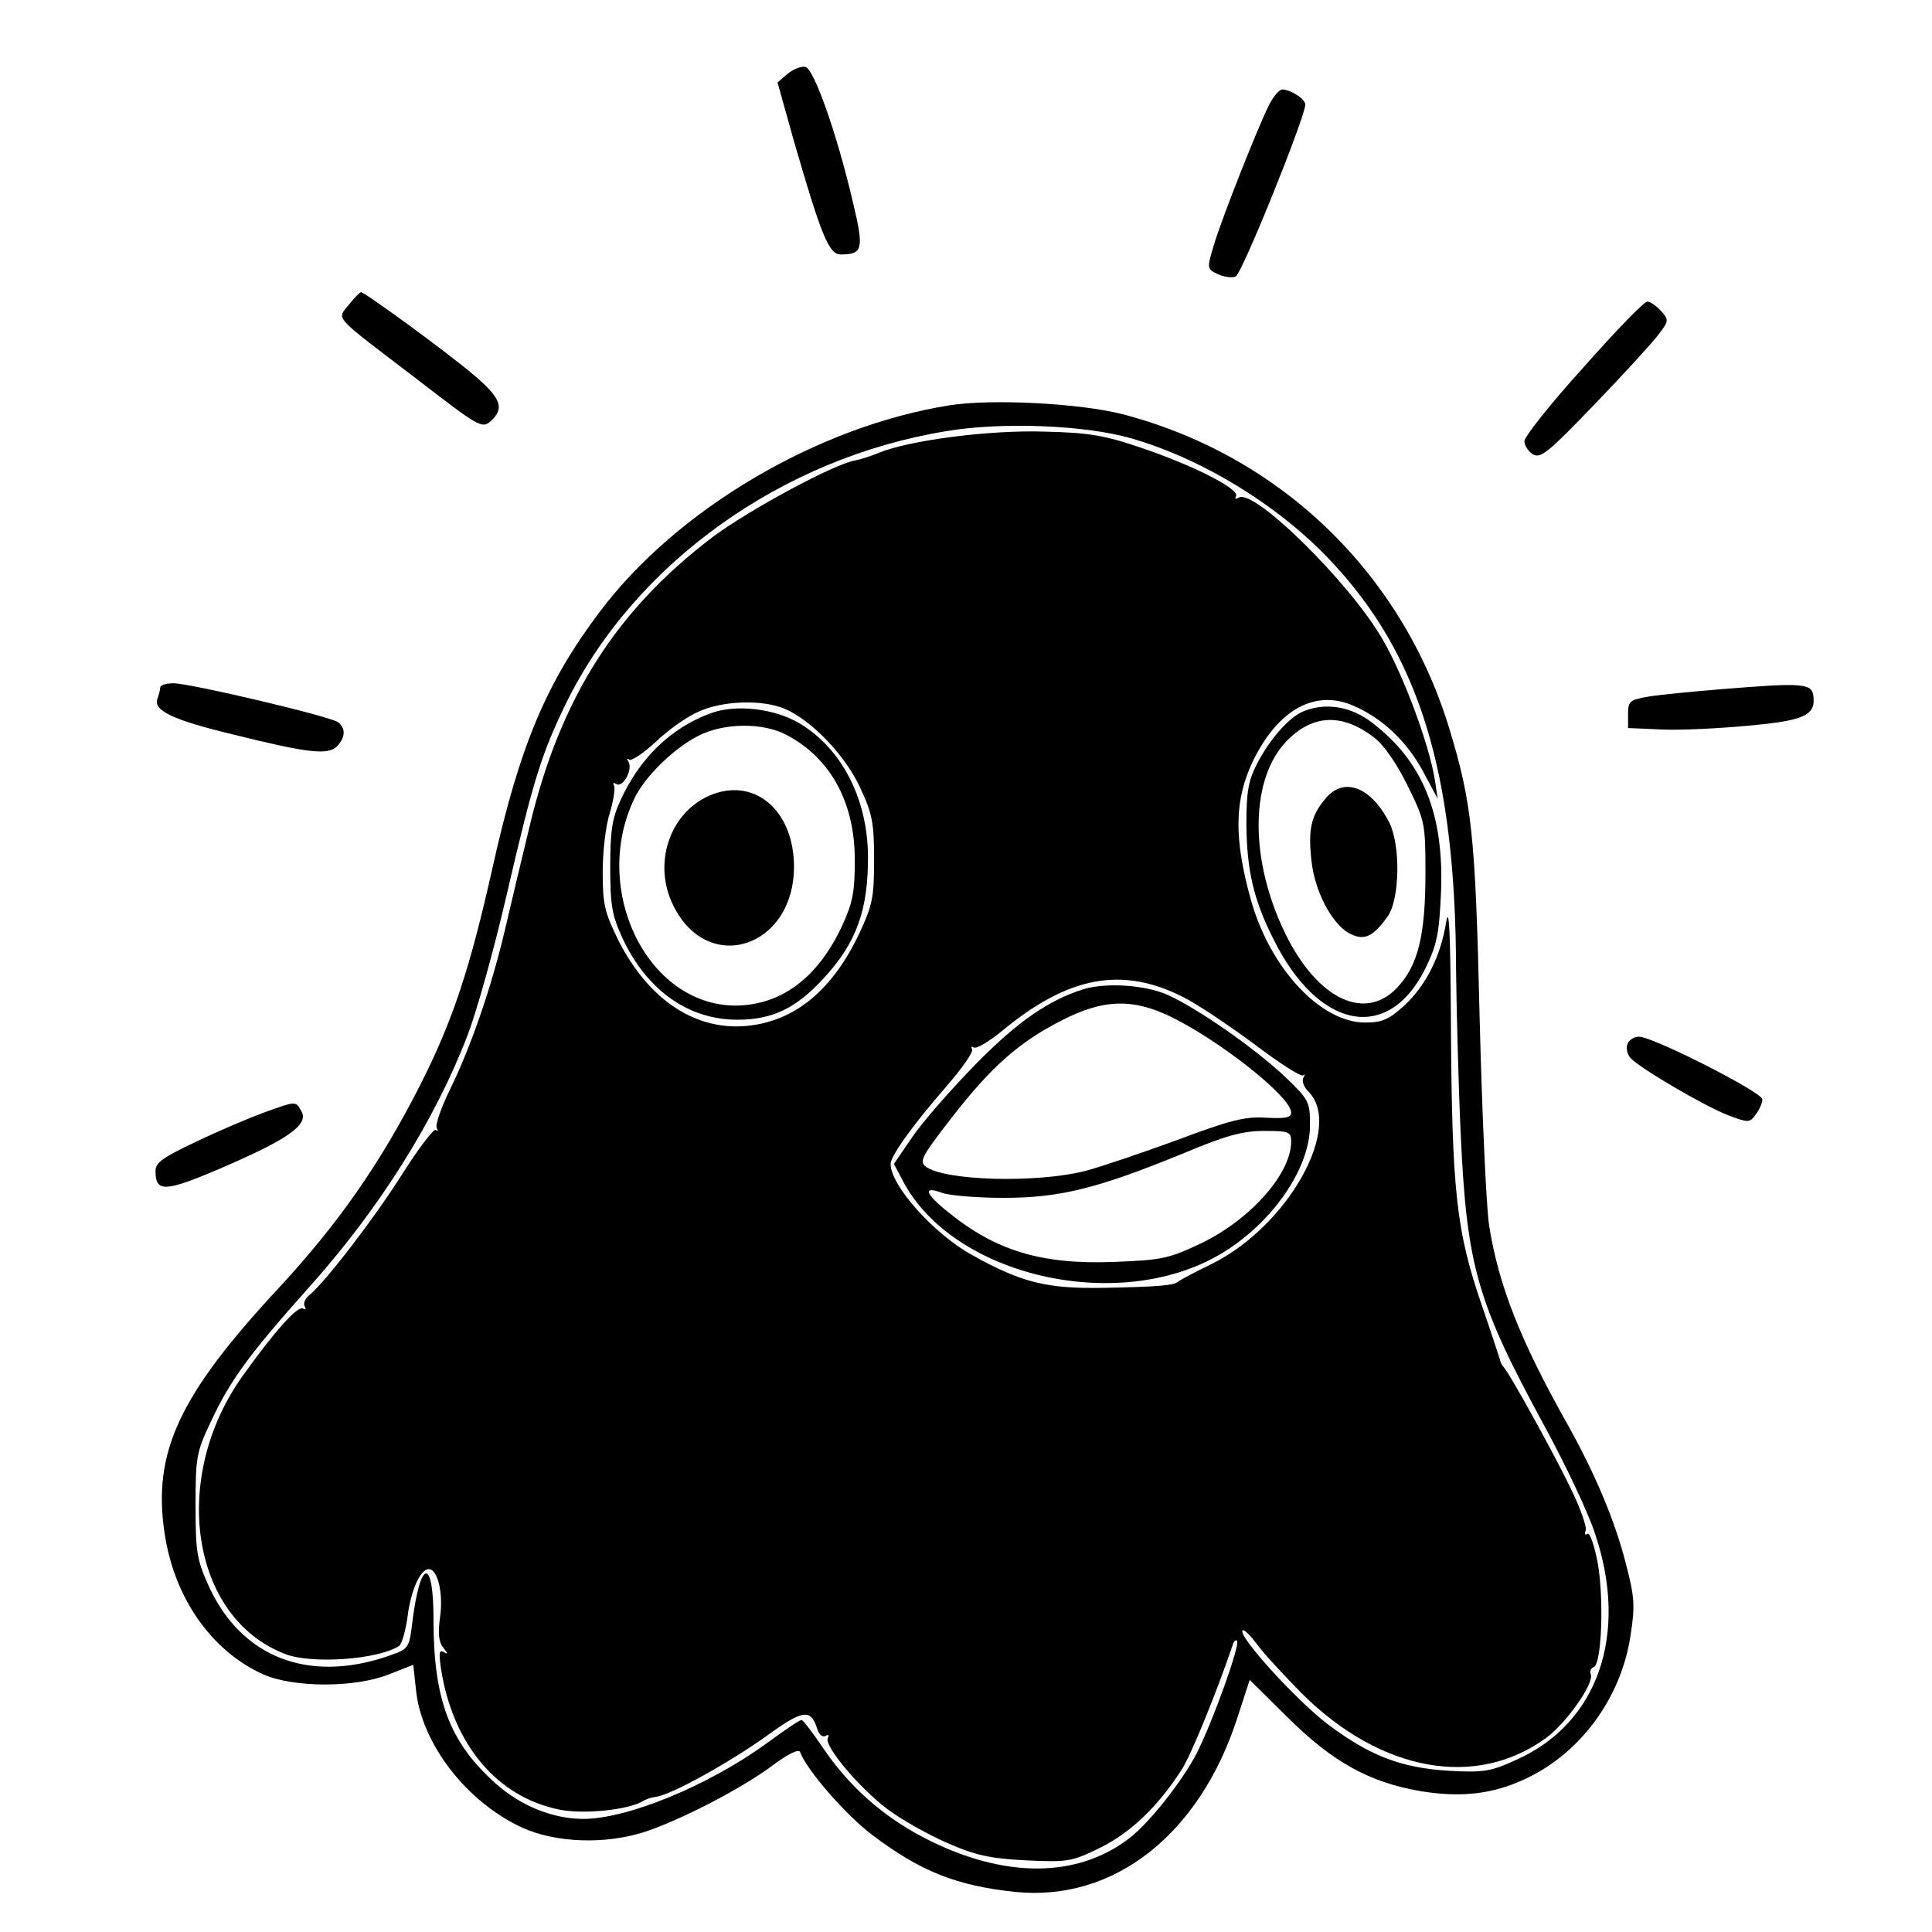 <?xml version="1.0" standalone="no"?>
<!DOCTYPE svg PUBLIC "-//W3C//DTD SVG 20010904//EN"
 "http://www.w3.org/TR/2001/REC-SVG-20010904/DTD/svg10.dtd">
<svg version="1.0" xmlns="http://www.w3.org/2000/svg"
 width="410pt" height="410pt" viewBox="0 0 410 410"
 preserveAspectRatio="xMidYMid meet">
<g transform="translate(0,410) scale(0.1,-0.1)"
fill="#000000" stroke="none">
<path d="M1671 3943 l-21 -18 35 -125 c58 -200 74 -240 99 -240 47 0 50 11 26
111 -34 146 -83 284 -101 287 -9 2 -26 -5 -38 -15z"/>
<path d="M2694 3879 c-24 -47 -101 -242 -118 -299 -15 -50 -15 -51 9 -62 13
-6 30 -8 37 -5 13 4 148 339 148 365 0 12 -31 32 -49 32 -6 0 -18 -14 -27 -31z"/>
<path d="M740 3453 c-25 -32 -37 -19 144 -157 132 -102 139 -106 157 -90 30
27 23 48 -33 96 -53 46 -234 178 -242 178 -2 0 -14 -12 -26 -27z"/>
<path d="M3360 3320 c-69 -76 -125 -147 -125 -156 0 -9 8 -22 18 -28 16 -10
33 4 129 104 61 63 122 130 136 148 24 31 24 33 7 52 -10 11 -23 20 -29 20 -7
0 -68 -63 -136 -140z"/>
<path d="M2016 3240 c-280 -44 -580 -221 -743 -438 -114 -151 -170 -285 -227
-540 -49 -219 -85 -328 -155 -466 -84 -165 -173 -293 -301 -431 -210 -226
-266 -347 -241 -517 20 -138 99 -251 209 -301 65 -29 196 -29 268 0 l51 20 6
-55 c12 -112 106 -235 224 -290 72 -33 177 -37 263 -9 77 26 203 91 269 140
33 25 56 36 59 29 12 -36 97 -134 153 -176 103 -78 180 -108 304 -121 209 -21
391 122 471 370 l26 80 82 -81 c94 -93 171 -136 280 -155 85 -14 152 -7 221
25 118 54 205 172 225 304 10 63 9 82 -9 151 -23 92 -66 194 -126 301 -99 176
-145 293 -165 420 -6 41 -15 239 -20 440 -9 388 -16 455 -65 616 -101 329
-359 578 -693 665 -89 23 -276 33 -366 19z m384 -70 c150 -43 311 -141 421
-257 191 -201 268 -451 269 -872 1 -86 5 -244 10 -351 13 -279 35 -354 178
-617 44 -81 93 -184 107 -228 72 -213 6 -402 -166 -479 -54 -25 -70 -28 -142
-24 -104 6 -171 32 -262 101 -66 51 -189 186 -178 197 3 3 17 -11 31 -30 14
-19 58 -67 98 -107 166 -163 366 -199 514 -92 44 32 103 116 96 136 -3 6 0 13
6 15 17 6 22 143 9 219 -7 38 -17 67 -22 64 -5 -4 -7 0 -4 7 3 7 -11 47 -31
88 -34 71 -132 249 -144 260 -3 3 -6 10 -7 15 -2 6 -18 56 -37 111 -56 162
-65 243 -67 614 -1 184 -4 240 -10 203 -12 -74 -44 -136 -90 -178 -32 -29 -47
-35 -82 -35 -94 0 -201 114 -242 259 -37 132 -36 214 5 298 53 108 132 151
213 115 62 -27 114 -77 148 -141 l30 -56 -6 40 c-12 75 -67 224 -112 300 -70
120 -272 319 -304 299 -7 -4 -9 -3 -6 3 9 15 -92 66 -202 103 -76 26 -111 32
-204 34 -114 4 -287 -18 -352 -45 -17 -7 -39 -14 -50 -16 -46 -8 -227 -106
-303 -163 -204 -155 -322 -340 -387 -609 -18 -75 -43 -179 -55 -231 -28 -117
-70 -240 -115 -332 -19 -39 -32 -76 -28 -82 3 -6 3 -8 -2 -4 -4 4 -36 -38 -71
-93 -60 -95 -163 -229 -198 -258 -9 -7 -13 -18 -9 -24 3 -5 2 -7 -4 -4 -11 7
-60 -48 -126 -140 -157 -217 -113 -516 88 -593 56 -22 197 -12 242 17 6 5 14
33 18 63 7 55 27 100 45 100 19 0 31 -51 24 -101 -5 -35 -3 -54 7 -66 10 -12
10 -15 1 -9 -10 6 -11 -2 -6 -36 25 -159 118 -271 250 -298 51 -11 148 -1 179
18 6 4 18 8 28 9 33 5 152 71 231 127 81 59 97 61 111 15 4 -11 11 -16 17 -13
6 4 8 2 5 -4 -10 -15 65 -105 126 -151 29 -22 86 -54 127 -72 62 -27 92 -33
168 -37 88 -4 96 -3 157 27 65 32 123 88 173 166 20 31 74 164 108 264 2 8 7
12 9 9 8 -7 -52 -173 -85 -238 -31 -60 -99 -146 -142 -180 -112 -87 -269 -87
-437 0 -90 47 -161 111 -216 193 -21 31 -41 57 -44 57 -4 0 -38 -23 -76 -51
-123 -89 -294 -159 -387 -159 -65 0 -134 28 -187 76 -97 87 -131 177 -131 347
0 133 -28 130 -45 -6 -7 -56 -7 -56 -53 -72 -168 -57 -309 -2 -378 147 -26 57
-29 73 -29 173 0 103 2 114 33 179 40 86 81 142 205 281 152 169 271 359 340
540 19 50 56 182 82 295 57 246 74 300 127 409 146 296 457 519 806 576 118
20 294 13 392 -15z m-735 -574 c57 -24 130 -100 161 -169 25 -53 29 -74 29
-152 0 -80 -4 -97 -31 -155 -57 -121 -137 -187 -238 -197 -110 -11 -209 55
-273 180 -30 61 -34 78 -34 146 0 42 6 98 15 125 8 27 12 54 9 59 -3 6 -1 7 5
3 14 -8 35 30 26 47 -4 6 -4 9 1 5 4 -4 30 13 57 38 26 25 67 54 91 64 50 23
134 26 182 6z m846 -612 c30 -15 97 -60 151 -100 53 -40 99 -70 104 -66 4 4 4
2 0 -5 -4 -7 1 -20 11 -30 74 -75 -44 -285 -205 -365 -37 -18 -69 -35 -72 -38
-8 -8 -47 -11 -160 -13 -118 -2 -172 11 -276 69 -82 45 -174 148 -174 194 0
17 49 85 118 164 34 39 58 74 55 79 -3 6 -2 7 4 4 5 -3 31 12 58 34 142 118
256 139 386 73z"/>
<path d="M2765 2590 c-29 -12 -70 -58 -97 -110 -19 -37 -23 -60 -23 -130 1
-96 15 -159 57 -242 95 -193 243 -222 322 -65 25 51 30 73 34 162 7 167 -38
279 -147 362 -44 34 -99 43 -146 23z m151 -55 c20 -15 48 -55 71 -102 37 -75
38 -80 38 -187 0 -132 -16 -195 -60 -242 -72 -76 -178 -19 -245 131 -69 153
-65 315 11 393 55 56 117 59 185 7z"/>
<path d="M2811 2403 c-29 -35 -35 -64 -28 -129 7 -65 42 -132 79 -154 32 -17
50 -10 82 34 27 36 29 155 3 203 -40 76 -98 95 -136 46z"/>
<path d="M1507 2586 c-83 -31 -149 -94 -190 -184 -18 -38 -22 -66 -22 -142 0
-82 4 -103 26 -151 52 -111 140 -173 244 -173 74 0 124 24 182 87 71 76 96
147 95 263 -2 122 -57 227 -147 280 -54 31 -135 40 -188 20z m161 -45 c94 -49
146 -143 146 -266 0 -67 -4 -90 -27 -140 -52 -111 -130 -169 -228 -169 -186 2
-305 246 -213 439 22 47 85 108 137 134 54 27 135 28 185 2z"/>
<path d="M1504 2411 c-84 -38 -119 -145 -75 -233 73 -148 255 -90 256 82 0
122 -86 193 -181 151z"/>
<path d="M2300 2001 c-74 -23 -141 -69 -230 -160 -52 -53 -113 -123 -134 -154
l-39 -57 19 -36 c106 -202 456 -283 673 -156 109 64 191 181 191 274 0 50 -2
54 -53 103 -67 63 -190 148 -252 175 -48 20 -127 25 -175 11z m177 -55 c105
-49 263 -173 263 -207 0 -11 -12 -13 -53 -11 -45 3 -76 -5 -188 -47 -74 -27
-162 -57 -196 -66 -103 -26 -297 -21 -338 9 -15 11 -9 22 53 102 85 110 145
163 236 209 86 44 146 46 223 11z m263 -269 c0 -67 -85 -164 -190 -215 -70
-33 -83 -36 -186 -40 -154 -6 -251 24 -351 105 -49 39 -56 57 -15 42 15 -6 74
-11 132 -11 120 0 200 20 385 96 86 36 122 46 168 46 53 0 57 -2 57 -23z"/>
<path d="M340 2641 c0 -5 -3 -16 -6 -24 -9 -25 33 -45 162 -76 157 -39 200
-44 219 -25 18 19 19 38 3 51 -17 13 -315 83 -350 83 -16 0 -28 -4 -28 -9z"/>
<path d="M3660 2638 c-63 -5 -135 -12 -160 -16 -42 -7 -45 -10 -45 -37 l0 -30
70 -3 c39 -2 122 2 185 8 121 11 144 22 138 65 -4 25 -27 26 -188 13z"/>
<path d="M3454 1885 c-4 -8 -1 -22 6 -30 17 -20 156 -102 208 -122 43 -16 45
-16 58 2 8 10 14 25 14 32 0 15 -232 133 -262 133 -10 0 -21 -7 -24 -15z"/>
<path d="M560 1739 c-30 -11 -94 -38 -142 -61 -72 -34 -88 -45 -88 -63 0 -46
20 -45 139 6 142 61 186 92 171 120 -13 23 -10 23 -80 -2z"/>
</g>
</svg>
